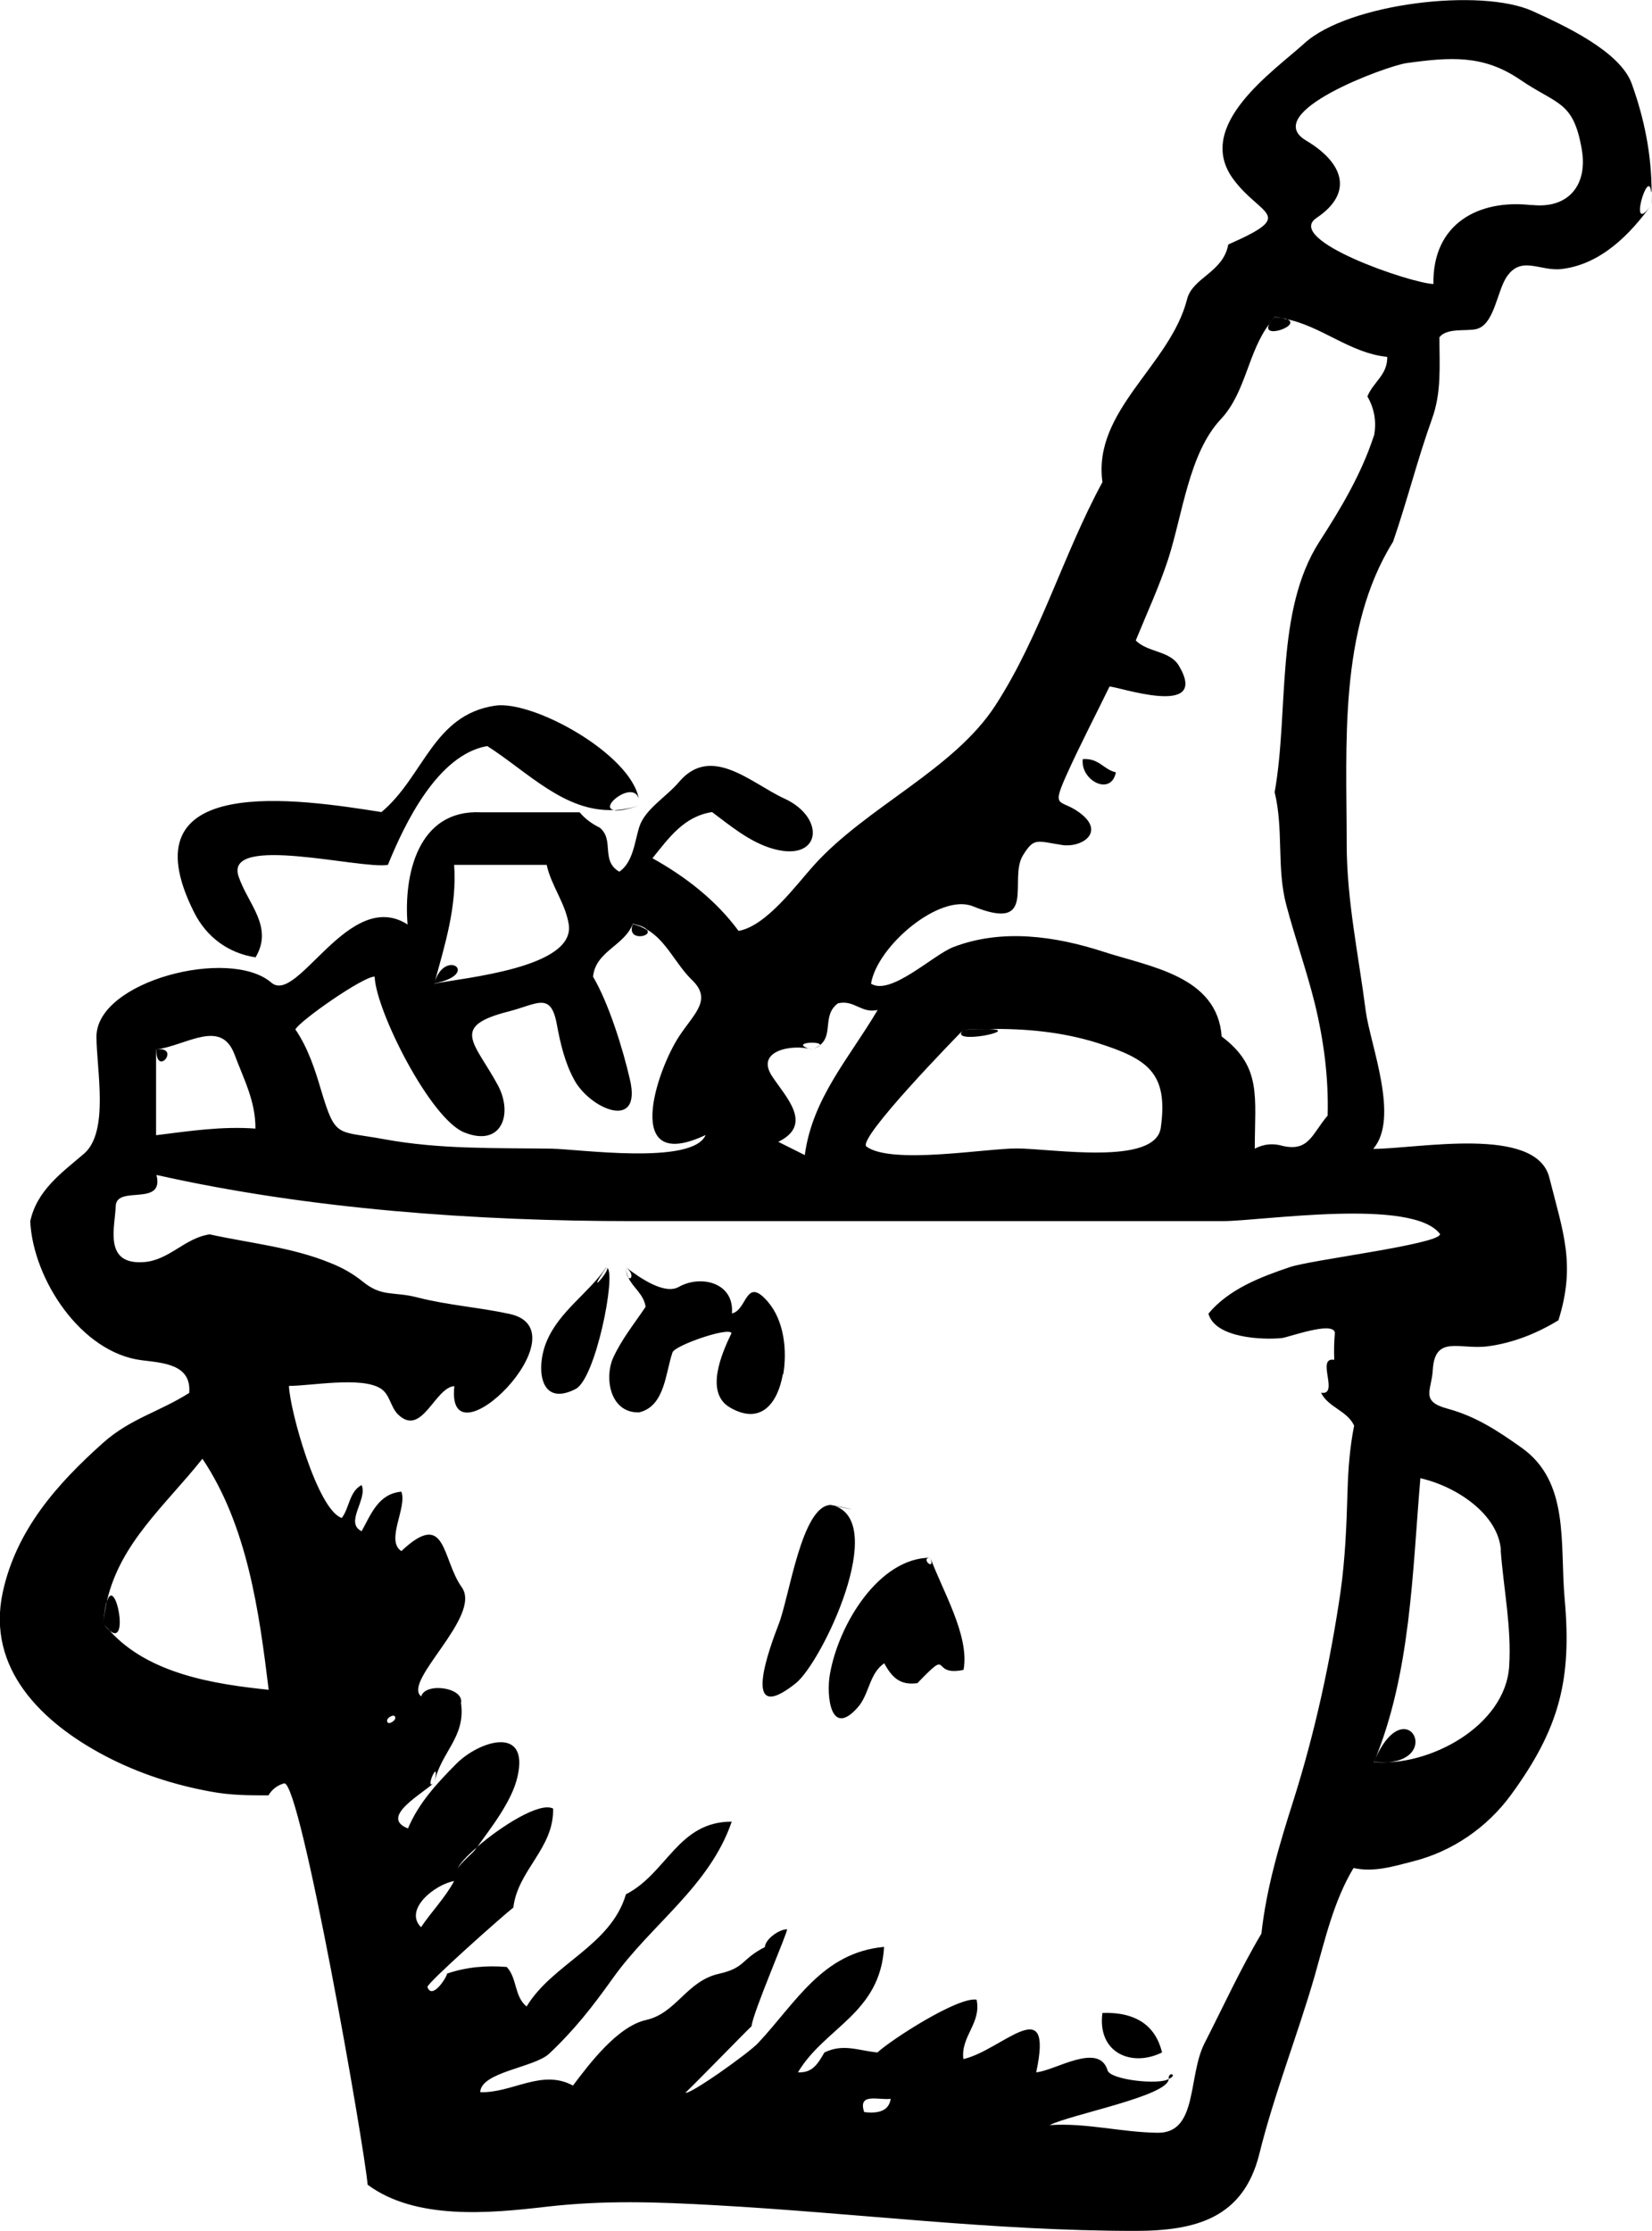 <?xml version="1.0" encoding="UTF-8"?>
<svg id="Layer_2" data-name="Layer 2" xmlns="http://www.w3.org/2000/svg" viewBox="0 0 79.81 107.77">
  <defs>
    <style>
      .cls-1 {
        fill-rule: evenodd;
      }
    </style>
  </defs>
  <g id="food_icons" data-name="food icons">
    <g id="champagne">
      <path class="cls-1" d="M62.07,15.39c-.16-.03-.32-.07-.49-.08-.09.09-.15.2-.23.29-.55.88,1.75.07.72-.22ZM7.55,50.7c0,1.38,1.21-.17,0,0h0ZM20.98,47.51c2.3-.46.48-1.75,0,0h0ZM39.61,50.49c-.1.08-.23.15-.41.21.27-.09.39-.16.41-.21ZM31.25,44.92c-.2-.12-.42-.22-.68-.27-.32.85.99.6.68.27ZM66.37,85.13c3.62.31,1.56-3.75,0,0h0ZM79.79,9.27c0-1.8-.35-3.54-.96-5.23-.57-1.57-3.27-2.81-4.78-3.5-2.5-1.14-8.91-.38-11.03,1.55-1.51,1.37-5.37,3.99-3.42,6.59,1.34,1.79,3.06,1.67-.26,3.13-.25,1.36-1.72,1.59-1.99,2.64-.81,3.2-4.57,5.37-4.09,8.84-1.9,3.5-2.99,7.41-5.16,10.77-2.02,3.13-6.22,4.9-8.78,7.74-.85.94-2.3,2.94-3.64,3.17-1.09-1.48-2.56-2.62-4.16-3.51.8-.99,1.52-2.02,2.88-2.23.87.65,1.73,1.37,2.77,1.72,2.5.82,2.8-1.43.71-2.38-1.57-.72-3.52-2.64-5.08-.79-.61.72-1.65,1.31-1.92,2.18-.22.7-.29,1.69-.96,2.15-.92-.53-.22-1.54-.95-2.13-.37-.18-.7-.42-.97-.74h-4.79c-3.02-.13-3.72,3.02-3.52,5.42-2.83-1.81-5.31,3.9-6.58,2.81-2.01-1.73-8.45-.08-8.45,2.61,0,1.57.63,4.61-.61,5.66-1.09.93-2.27,1.77-2.59,3.26.14,2.8,2.45,6.34,5.38,6.71,1.01.13,2.42.18,2.3,1.58-1.45.92-2.85,1.24-4.16,2.41-2.24,2-4.2,4.22-4.85,7.23-.79,3.68,1.89,6.29,4.96,7.9,1.6.84,3.33,1.4,5.1,1.72.96.18,1.81.18,2.78.18.17-.29.43-.49.76-.58.79-.11,3.88,17.58,4.03,19.39,2.32,1.72,5.9,1.38,8.58,1.07,2.83-.33,5.37-.24,8.22-.08,6.84.38,13.41,1.24,20.28,1.24,2.94,0,5.23-.62,6-3.72.72-2.91,1.85-5.74,2.68-8.62.5-1.76.92-3.61,1.87-5.19.99.22,1.93-.08,2.87-.32,1.91-.48,3.59-1.64,4.75-3.23,2.34-3.21,2.93-5.56,2.58-9.45-.24-2.68.26-5.65-2.09-7.31-1.17-.83-2.21-1.51-3.57-1.88-1.34-.36-.76-.89-.71-1.88.1-1.7,1.32-.96,2.64-1.13,1.23-.16,2.38-.62,3.43-1.26.84-2.69.24-4.2-.44-6.89-.63-2.54-6.37-1.39-8.51-1.39,1.29-1.48-.14-5.02-.36-6.66-.35-2.73-.92-5.35-.92-8.09,0-4.73-.4-10.35,2.24-14.58.69-2,1.17-3.95,1.88-5.93.47-1.3.36-2.55.36-3.95.37-.46,1.27-.28,1.77-.39.9-.2,1.01-1.89,1.51-2.57.72-1,1.61-.19,2.67-.34,1.85-.24,3.25-1.65,4.28-3.08-1.15,1.59-.13-1.91,0-.63ZM39.2,50.7c-1.14-.34.5-.43.41-.21.66-.51.1-1.45.87-2.02.79-.19,1.12.5,1.92.32-1.36,2.31-3.15,4.25-3.52,7.01-.43-.21-.85-.43-1.28-.64,1.71-.84.37-2.15-.3-3.17-.83-1.25,1-1.56,1.9-1.3ZM46.55,49.75c.55-.03.93-.04,1.2-.04,1.78-.03,3.57.14,5.26.67,2.42.77,3.44,1.43,3.07,4.09-.25,1.87-5.28,1.01-6.97,1.01-1.51,0-6.04.79-7.25-.09-.49-.36,4.47-5.43,4.69-5.65ZM21.94,41.78h4.47c.22,1.01.92,1.87,1.07,2.9.28,2.08-5.06,2.55-6.5,2.84.52-1.91,1.1-3.72.96-5.74ZM18.1,47.19c.07,1.66,2.7,6.88,4.34,7.52,1.82.72,2.35-.92,1.61-2.29-1.12-2.07-2.34-2.83.53-3.56,1.37-.35,2.03-.97,2.32.62.17.92.39,1.87.85,2.7.76,1.39,3.28,2.49,2.68-.04-.34-1.48-1.02-3.67-1.78-4.96.13-1.24,1.51-1.48,1.92-2.55.4.08.59.18.68.27.95.55,1.39,1.68,2.19,2.45.97.94.11,1.6-.61,2.68-1.12,1.68-2.79,6.71,1.26,4.8-.62,1.47-6.16.68-7.44.66-2.75-.04-5.4.04-8.11-.46-2.27-.42-2.32-.02-3.02-2.34-.3-1.02-.64-2.07-1.25-2.96.2-.41,3.3-2.58,3.83-2.55ZM7.55,50.7c1.49-.21,3.13-1.5,3.78.24.45,1.2,1.02,2.26,1.01,3.58-1.62-.12-3.2.12-4.8.32v-4.14ZM5.32,78.79c-.09-.07-.2-.18-.33-.35.04-.56.11-.91.18-1.12.66-2.81,2.81-4.59,4.61-6.85,2.17,3.24,2.74,7.38,3.2,11.16-2.64-.27-5.79-.77-7.67-2.84ZM18.74,83.22c-.17-.17.23-.41.32-.32.16.16-.23.41-.32.32ZM21.94,90.87c-.45.83-1.09,1.47-1.6,2.23-.85-.86.68-2.07,1.6-2.23ZM41.75,102.03c-.32-.96.71-.56,1.28-.64-.08.56-.55.73-1.28.64ZM72.5,74.89c.14,1.87.53,3.73.41,5.61-.19,2.89-3.88,4.86-6.53,4.62,1.78-4.28,1.85-9.16,2.24-13.71,1.79.41,3.76,1.76,3.89,3.47ZM69.57,59.63c-.12.49-6.22,1.23-7.25,1.58-1.42.48-2.95,1.06-3.94,2.25.33,1.2,2.68,1.27,3.54,1.18.32-.03,2.48-.84,2.57-.26-.04.43-.05.87-.03,1.31-.91-.15.27,1.74-.64,1.59.36.72,1.26.86,1.6,1.59-.21,1.05-.29,2.12-.32,3.19-.05,1.69-.11,3.21-.34,4.86-.49,3.33-1.23,6.77-2.28,10.08-.67,2.1-1.3,4.21-1.54,6.41-1.01,1.7-1.85,3.54-2.75,5.3-.81,1.59-.31,4.34-2.26,4.32-1.75-.02-3.46-.49-5.22-.37,1.03-.52,5.75-1.41,5.75-2.23-.44.3-2.81.05-2.95-.41-.42-1.4-2.55.02-3.45.09.86-4-1.67-1.05-3.52-.64-.13-1.11.88-1.73.64-2.87-.9-.15-4.12,1.93-4.79,2.55-.93-.09-1.65-.44-2.56,0-.31.52-.56,1-1.28.96,1.3-2.18,3.98-2.84,4.16-6.06-2.98.28-4.24,2.67-6.08,4.64-.46.5-3.43,2.6-3.51,2.39.01.04,2.92-2.95,3.19-3.2.04-.61,1.81-4.68,1.71-4.68-.37,0-1.04.46-1.07.86-1.17.6-.93,1-2.22,1.29-1.56.35-2.05,1.9-3.51,2.23-1.39.31-2.74,2.11-3.54,3.17-1.51-.82-2.93.37-4.48.32.03-.98,2.62-1.19,3.33-1.86,1.25-1.18,2.1-2.28,3.08-3.65,1.85-2.6,4.67-4.43,5.74-7.56-2.6,0-3.12,2.49-5.11,3.51-.74,2.5-3.54,3.34-4.8,5.42-.6-.48-.45-1.37-.96-1.91-.97-.08-1.95,0-2.88.32-.02.19-.73,1.29-.95.65-.06-.16,3.67-3.47,4.15-3.84.21-1.81,1.97-2.86,1.92-4.78-.64-.34-2.51.85-3.68,1.86-.03.04-.06.08-.08.12-.11.16-.71.65-.86.93.1-.24.45-.62.95-1.05.65-.91,1.68-2.2,1.95-3.4.58-2.51-1.87-1.73-2.97-.61-.9.91-1.81,1.88-2.32,3.11-1.41-.55.72-1.68,1.28-2.23-.56.55.3-1.4,0,0,.31-1.46,1.52-2.18,1.28-3.83.16-.76-1.73-1.01-1.92-.32-.94-.72,2.95-3.87,1.96-5.27-.98-1.37-.73-3.81-2.92-1.75-.78-.51.29-2.1,0-2.87-1.11.1-1.46,1.08-1.92,1.91-.84-.41.3-1.54,0-2.23-.6.31-.59,1.12-.96,1.59-1.18-.39-2.52-5.25-2.55-6.38,1.08,0,3.48-.46,4.42.12.46.28.48.9.85,1.26,1.15,1.12,1.77-1.3,2.72-1.37-.44,4.04,6.37-2.71,2.65-3.49-1.48-.32-2.93-.41-4.42-.79-1.19-.31-1.72,0-2.67-.78-.46-.37-.97-.66-1.53-.88-1.86-.77-3.9-.96-5.85-1.39-1.2.17-1.96,1.26-3.19,1.34-1.96.14-1.38-1.71-1.35-2.7.03-1.05,2.36.06,1.97-1.51,7.39,1.66,15.47,2.23,22.99,2.23h28.53c1.85,0,9.21-1.15,10.5.64ZM66.37,21.06c-.6,1.84-1.59,3.5-2.63,5.11-2.15,3.35-1.46,8.17-2.16,12.1.44,1.81.09,3.67.56,5.44.42,1.59.97,3.13,1.37,4.73.44,1.79.68,3.61.63,5.45-.75.88-.9,1.75-2.16,1.47-.47-.14-.92-.1-1.36.13,0-2.53.35-3.95-1.6-5.42-.21-2.92-3.45-3.36-5.7-4.09-2.34-.76-4.91-1.13-7.26-.23-.97.37-3.03,2.37-3.98,1.77.3-1.83,3.33-4.38,4.92-3.74,3.17,1.29,1.7-1.3,2.42-2.46.54-.87.65-.69,1.89-.5.91.14,2-.55,1.02-1.42-1.03-.9-1.6-.19-.82-1.93.65-1.45,1.39-2.86,2.09-4.3.3-.05,4.88,1.58,3.36-1-.44-.75-1.51-.64-2.09-1.23.53-1.3,1.12-2.57,1.56-3.91.71-2.2,1.01-5.14,2.55-6.78,1.22-1.3,1.3-3.26,2.37-4.64.05-.08.12-.18.23-.29.22.02.37.04.49.08,1.76.33,3.13,1.66,4.95,1.84.01.88-.66,1.19-.96,1.91.34.59.45,1.23.32,1.91ZM74,9.91c-2.56-.3-4.8.89-4.75,3.81-1.1-.04-7.23-2.13-5.65-3.19,1.82-1.22,1.3-2.67-.5-3.74-2.27-1.35,3.88-3.6,4.84-3.74,2.16-.3,3.72-.4,5.47.78,1.84,1.26,2.6,1.02,3.01,3.4.29,1.7-.64,2.87-2.42,2.67ZM5.17,77.32c-.08.36-.15.72-.18,1.12.1.13.22.23.33.35.92.74.26-2.62-.14-1.47ZM47.74,49.71c-.4,0-.8.01-1.2.04-.8.77,2.96,0,1.2-.04ZM73.4,3.84s.59.4,0,0h0ZM79.79,9.27c0,.21.02.42,0,.63.01-.29,0-.48,0-.63ZM12.35,46.24c.88-1.48-.39-2.58-.83-3.92-.66-2.05,5.94-.31,7.22-.54.81-1.99,2.4-5.32,4.8-5.74,1.97,1.26,3.74,3.2,6.12,3.09-.75-.13.94-1.46,1.2-.54-.37-2.15-5.1-4.78-6.95-4.5-2.99.45-3.43,3.42-5.48,5.14-3.93-.62-12.48-1.96-9.05,4.85.6,1.19,1.65,1.97,2.98,2.17ZM30.89,38.91c-.43.14-.84.21-1.23.23.2.04.58-.01,1.23-.23ZM53.91,37.31c-.61-.14-.8-.69-1.6-.64-.13,1.02,1.36,1.82,1.6.64ZM29.29,61.22c-.87,1.27-2.27,2.12-2.88,3.58-.52,1.22-.38,3.21,1.4,2.3.97-.5,1.96-5.54,1.53-5.85.07.21-1.1,1.51-.04-.03ZM37.84,66.39c.19-1.14.05-2.58-.74-3.5-1.09-1.27-.99.4-1.74.56.12-1.5-1.51-1.88-2.57-1.28-.68.38-1.83-.4-2.55-.95.42.33.25.65.11.49.23.5.75.8.84,1.42-.55.82-1.17,1.58-1.58,2.49-.41.94-.15,2.64,1.26,2.61,1.26-.29,1.28-1.93,1.62-2.9.12-.34,2.72-1.24,2.85-.93-.49,1.01-1.29,2.88-.08,3.59,1.5.88,2.32-.21,2.56-1.61ZM30.36,61.72c-.07-.14-.11-.3-.11-.49,0,.28.05.43.11.49ZM40.15,72.7s.05.02.08.03c.38.09,1.87.36-.08-.03ZM40.23,72.73c-.07-.02-.11-.03-.08-.03-1.42,0-2.01,4.43-2.53,5.76-.42,1.09-1.9,5.02.82,2.86,1.27-1.01,4.55-7.9,1.78-8.6ZM44.95,75.25c-2.47,0-4.44,3.2-4.86,5.65-.17.98.02,3.09,1.35,1.58.56-.63.55-1.64,1.28-2.13.36.67.76,1.08,1.6.96,1.72-1.79.56-.3,2.23-.64.31-1.65-1.05-3.88-1.6-5.42.25.71-.53,0,0,0ZM53.26,97.24c-.26,1.93,1.41,2.64,2.88,1.91-.31-1.28-1.24-1.96-2.88-1.91ZM56.46,100.43c.47-.2-.03-.39,0,0h0Z"/>
    </g>
  </g>
</svg>